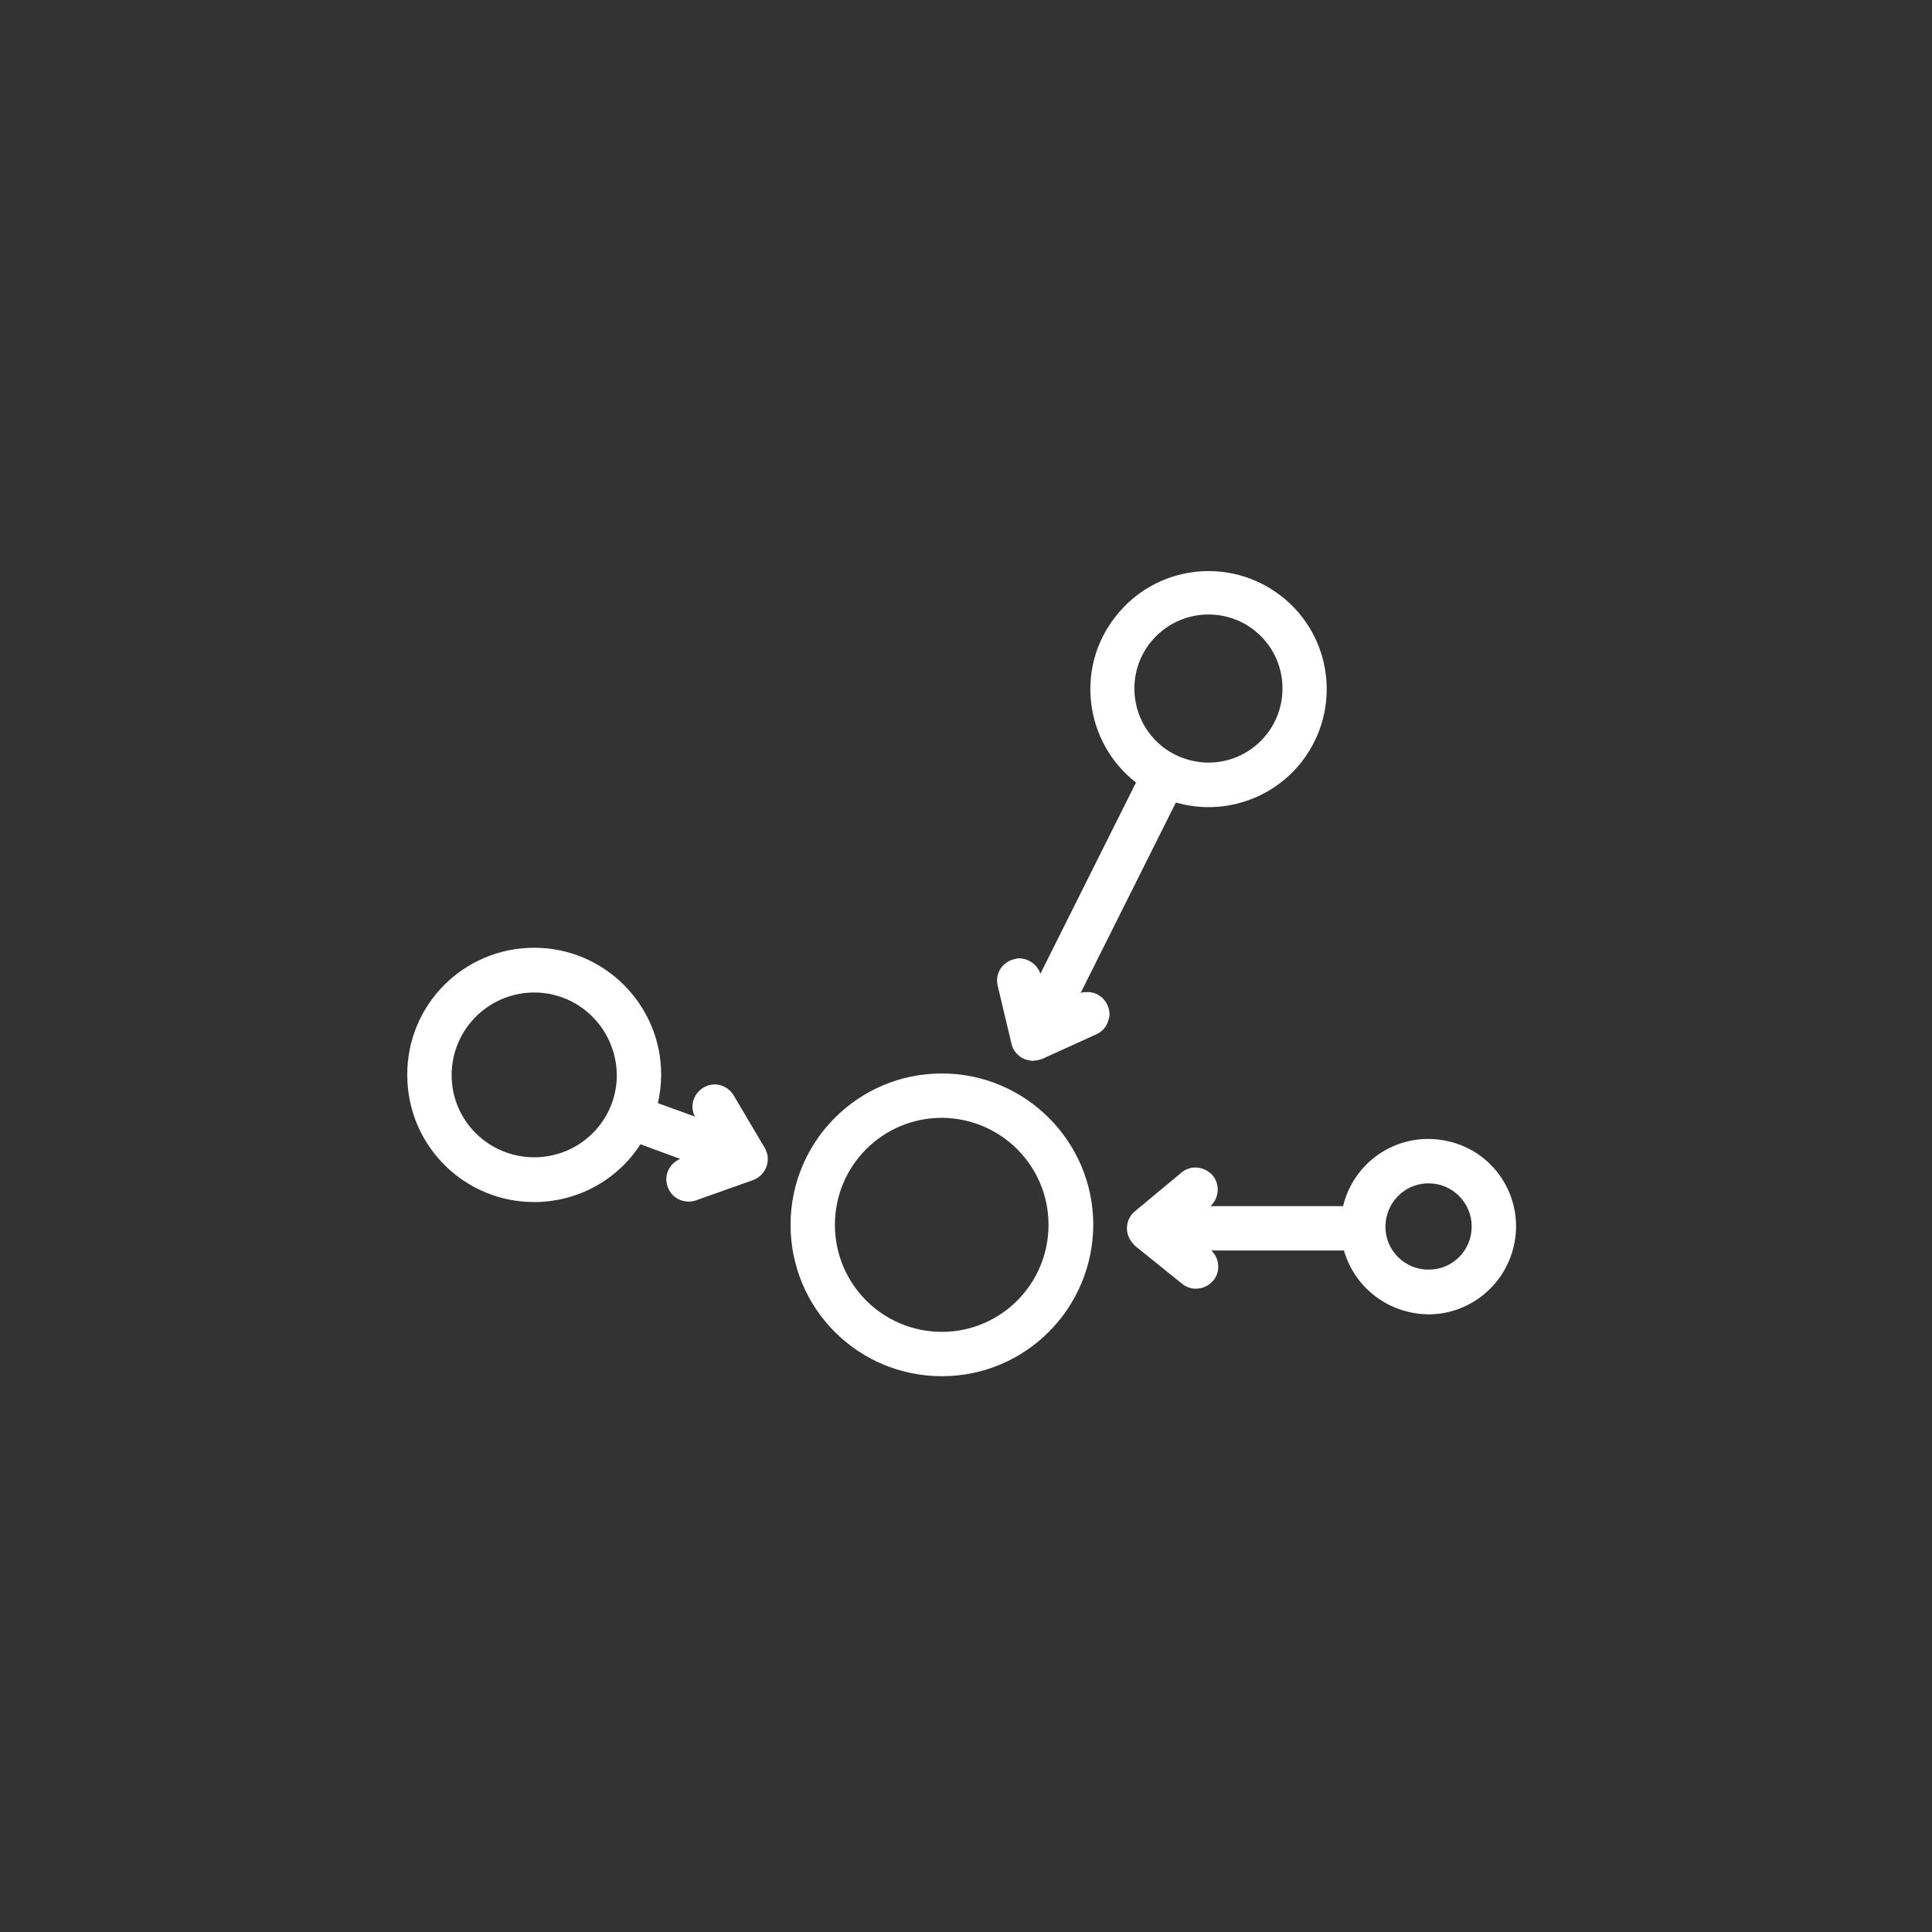 <?xml version='1.0' encoding='utf-8'?>
<svg xmlns:svg="http://www.w3.org/2000/svg" version="1.0" width="94.96" height="94.96" viewBox="22.68 480.27 94.96 94.96" xmlns="http://www.w3.org/2000/svg"><rect x="22.68" y="480.27" width="94.96" height="94.96" fill="#333333" stroke="none"/><svg:defs id="defs3">
    <svg:pattern id="EMFhbasepattern" patternUnits="userSpaceOnUse" width="6" height="6" x="0" y="0" />
  </svg:defs><path fill="white" d="  M 68.976,547.912   C 64.857,547.912 61.537,544.592 61.537,540.472   C 61.537,536.372 64.857,533.032 68.976,533.032   C 73.076,533.032 76.416,536.372 76.416,540.472   C 76.416,540.472 76.416,540.472 76.416,540.472   C 76.396,544.592 73.076,547.912 68.976,547.912   z  M 68.976,535.212   C 66.057,535.212 63.717,537.572 63.717,540.472   C 63.717,543.372 66.057,545.732 68.976,545.732   C 71.876,545.732 74.216,543.372 74.216,540.472   C 74.216,537.572 71.876,535.232 68.976,535.212   z  M 92.895,544.872   C 90.955,544.852 89.275,543.592 88.735,541.732   L 82.216,541.732   C 82.656,542.152 82.676,542.852 82.256,543.272   C 81.856,543.692 81.176,543.732 80.736,543.332   L 78.476,541.512   C 78.376,541.412 78.296,541.312 78.216,541.192   C 78.196,541.152 78.196,541.132 78.176,541.092   C 78.156,541.072 78.156,541.052 78.156,541.052   C 78.156,541.032 78.136,541.032 78.136,541.012   C 77.976,540.572 78.116,540.092 78.456,539.812   L 80.716,537.932   C 81.156,537.532 81.836,537.572 82.256,538.012   C 82.656,538.452 82.616,539.152 82.176,539.552   L 88.695,539.552   C 89.255,537.232 91.575,535.812 93.895,536.372   C 96.215,536.912 97.635,539.252 97.075,541.552   C 96.615,543.492 94.875,544.872 92.895,544.872   L 92.895,544.872   z  M 92.895,538.432   C 91.715,538.432 90.775,539.392 90.775,540.572   C 90.775,541.732 91.735,542.692 92.915,542.672   C 94.075,542.672 95.015,541.732 95.015,540.552   C 95.015,539.392 94.075,538.432 92.895,538.432   C 92.895,538.432 92.895,538.432 92.895,538.432   L 92.895,538.432   z  M 48.937,539.352   C 45.478,539.352 42.698,536.552 42.698,533.112   C 42.678,529.652 45.478,526.853 48.937,526.853   C 52.377,526.853 55.177,529.652 55.177,533.092   C 55.177,533.572 55.117,534.032 55.017,534.492   L 56.837,535.152   C 56.557,534.632 56.777,533.972 57.317,533.692   C 57.837,533.412 58.497,533.632 58.777,534.172   L 60.257,536.672   C 60.297,536.732 60.337,536.812 60.357,536.912   L 60.377,536.932   C 60.377,536.972 60.397,536.992 60.397,537.012   C 60.417,537.092 60.417,537.172 60.417,537.252   C 60.417,537.712 60.117,538.112 59.697,538.272   L 56.937,539.252   C 56.377,539.472 55.737,539.212 55.517,538.652   C 55.277,538.092 55.557,537.452 56.117,537.232   L 54.157,536.512   C 53.017,538.292 51.037,539.352 48.937,539.352   z  M 48.937,529.053   C 46.698,529.053 44.878,530.872 44.878,533.112   C 44.878,535.352 46.698,537.152 48.937,537.152   C 51.177,537.152 52.997,535.352 52.997,533.112   C 52.977,530.872 51.177,529.053 48.937,529.053   z  M 73.456,532.412   C 73.416,532.412 73.356,532.412 73.316,532.392   C 72.876,532.352 72.496,532.012 72.396,531.572   L 71.716,528.713   C 71.576,528.133 71.936,527.553 72.536,527.413   C 72.616,527.393 72.696,527.373 72.796,527.373   C 73.256,527.393 73.676,527.693 73.816,528.133   L 78.516,518.733   C 75.996,516.773 75.516,513.113 77.496,510.593   C 79.456,508.054 83.096,507.594 85.636,509.554   C 88.175,511.513 88.635,515.153 86.675,517.693   C 85.216,519.573 82.756,520.373 80.476,519.713   L 75.796,529.073   C 75.896,529.033 75.996,529.033 76.116,529.033   C 76.716,529.013 77.196,529.513 77.216,530.112   C 77.216,530.252 77.176,530.372 77.136,530.492   C 77.036,530.772 76.836,530.992 76.556,531.112   L 73.916,532.312   C 73.816,532.352 73.736,532.372 73.616,532.392   L 73.596,532.392   L 73.536,532.392   C 73.516,532.412 73.476,532.412 73.456,532.412   z  M 82.076,510.473   C 80.076,510.473 78.436,512.093 78.436,514.113   C 78.436,515.473 79.196,516.733 80.416,517.353   L 80.436,517.353   L 80.456,517.373   C 80.956,517.613 81.516,517.753 82.076,517.753   C 84.096,517.753 85.716,516.113 85.716,514.113   C 85.716,512.093 84.096,510.473 82.076,510.473   L 82.076,510.473   z " id="path443" /></svg>